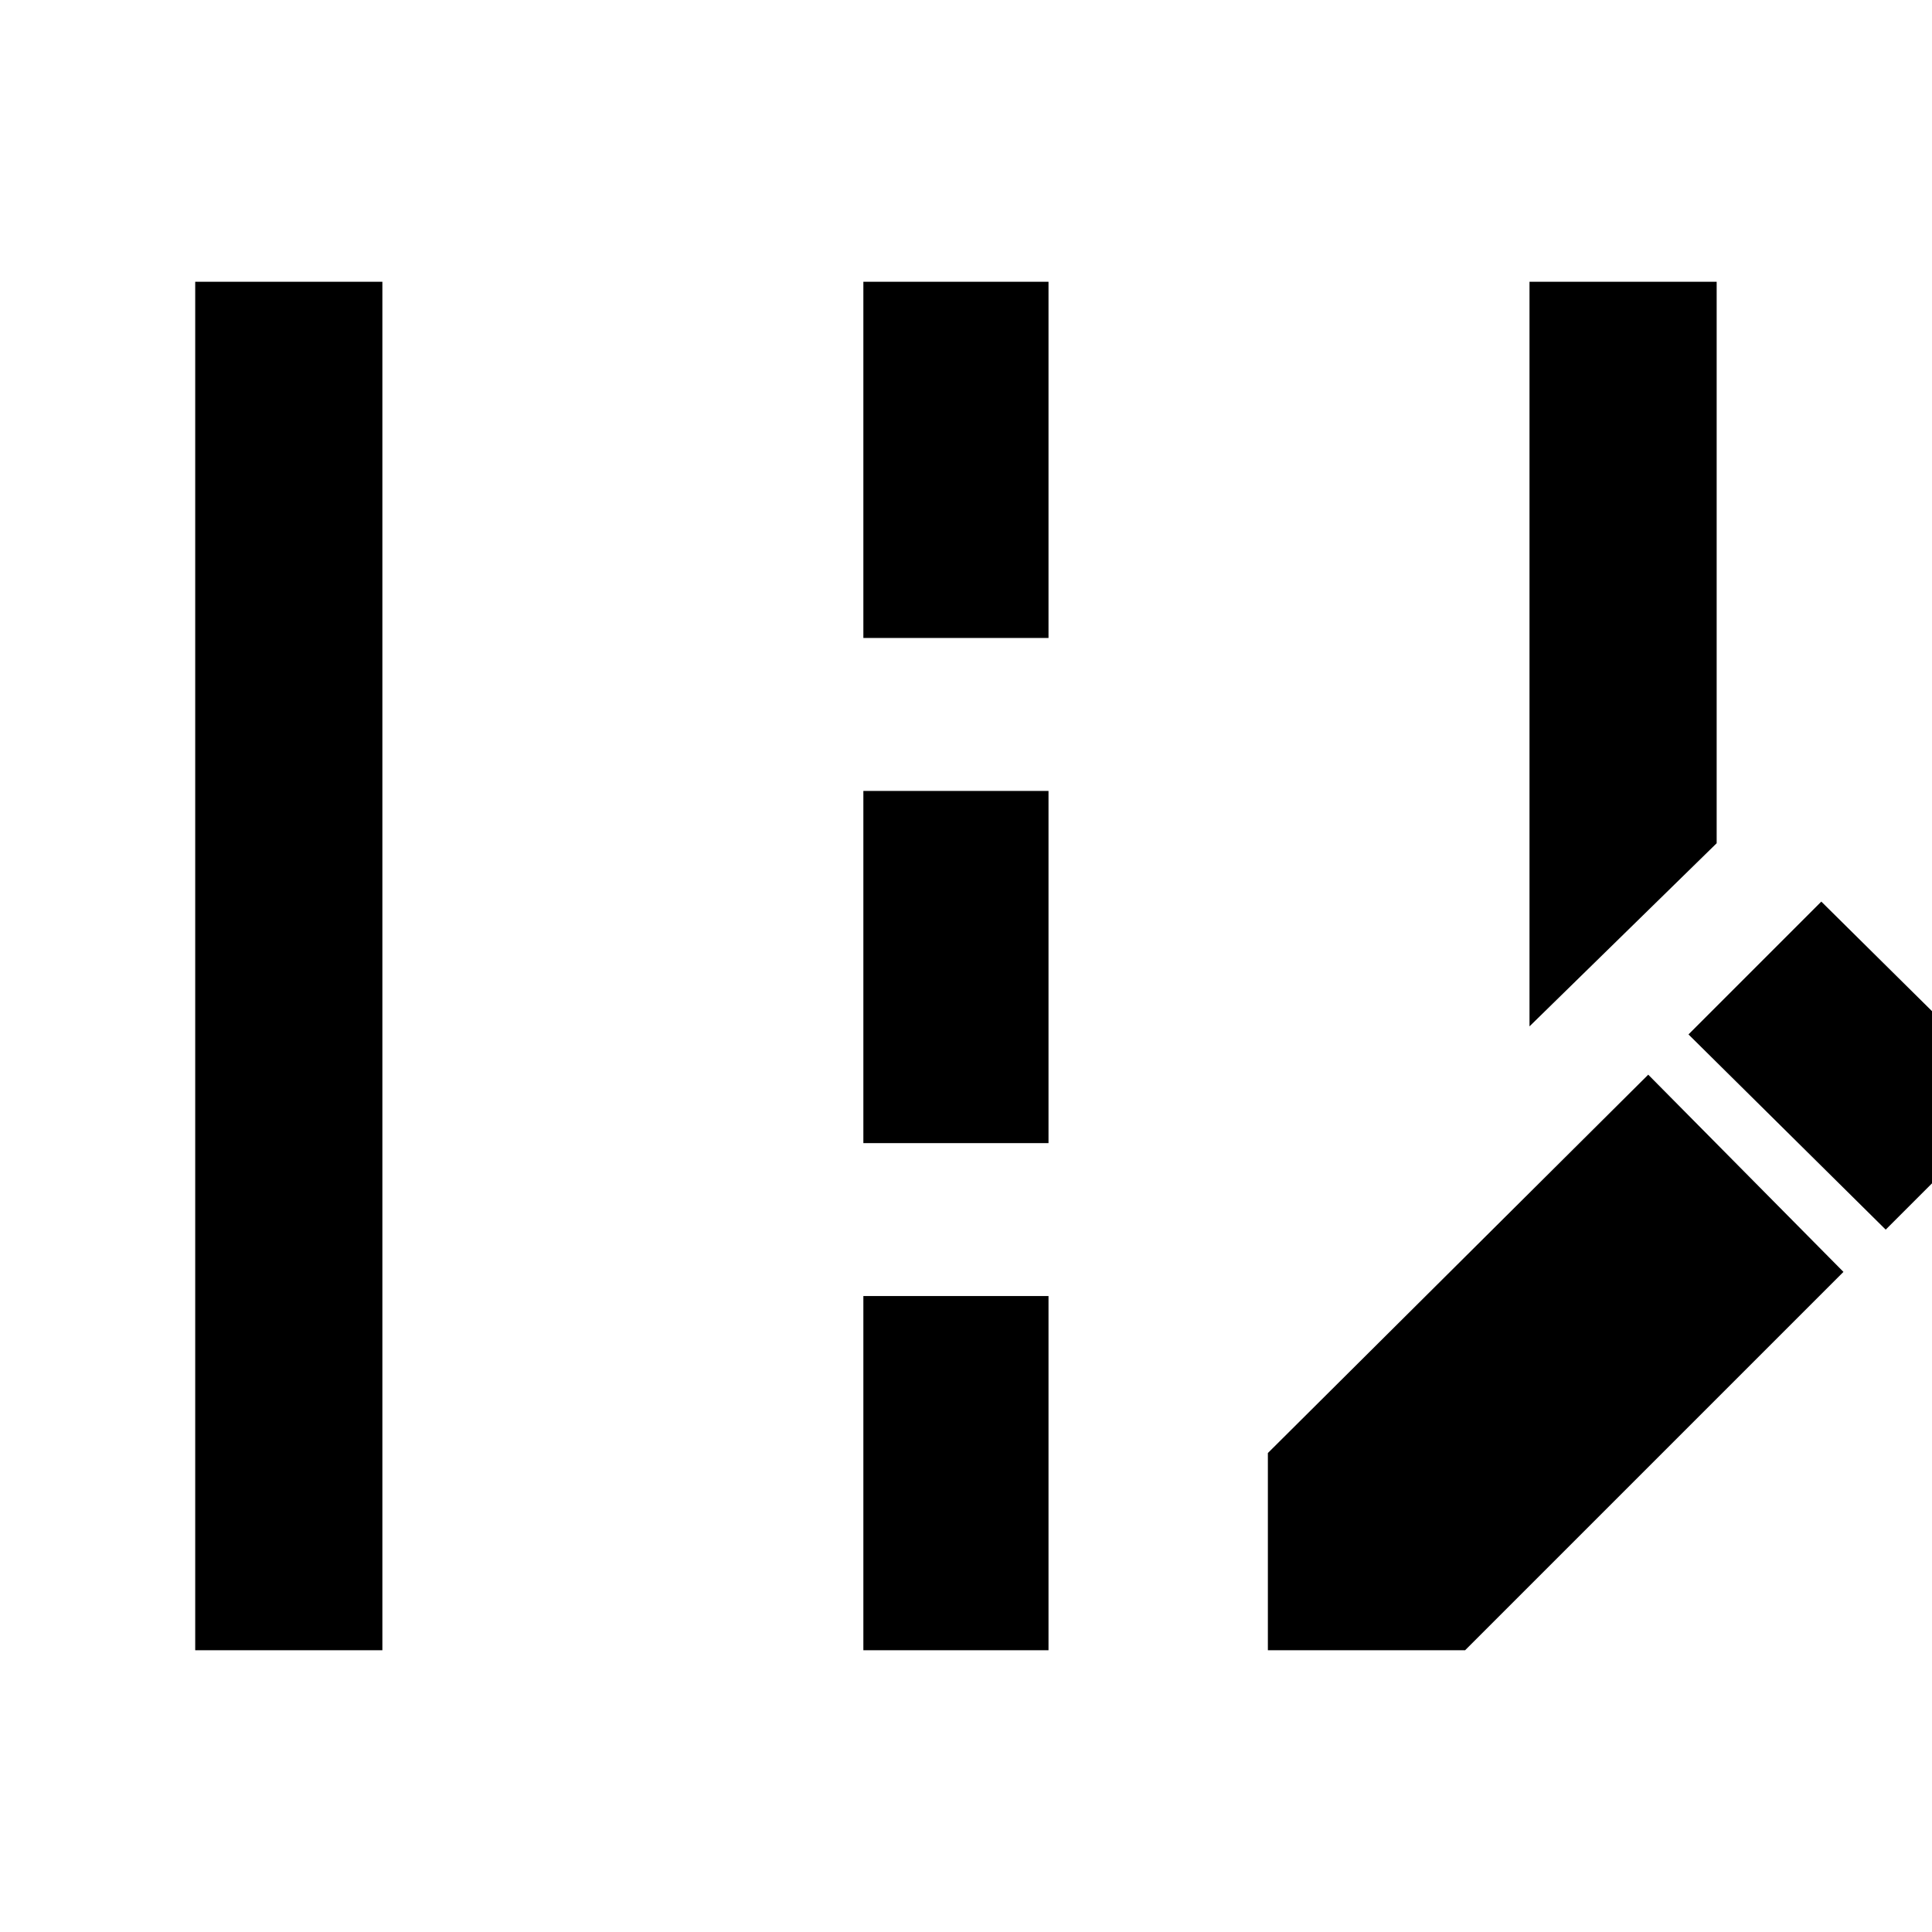 <svg xmlns="http://www.w3.org/2000/svg" height="48" width="48"><path d="M38 25.5V7H42.65V20.95ZM4.85 41V7H9.5V41ZM21.45 15.85V7H26.05V15.85ZM21.45 28.4V19.65H26.05V28.4ZM21.45 41V32.2H26.05V41ZM46.85 30.55 41.95 25.7 45.25 22.4 50.15 27.25ZM31.5 41V36.1L40.95 26.7L45.8 31.6L36.4 41Z"/></svg>